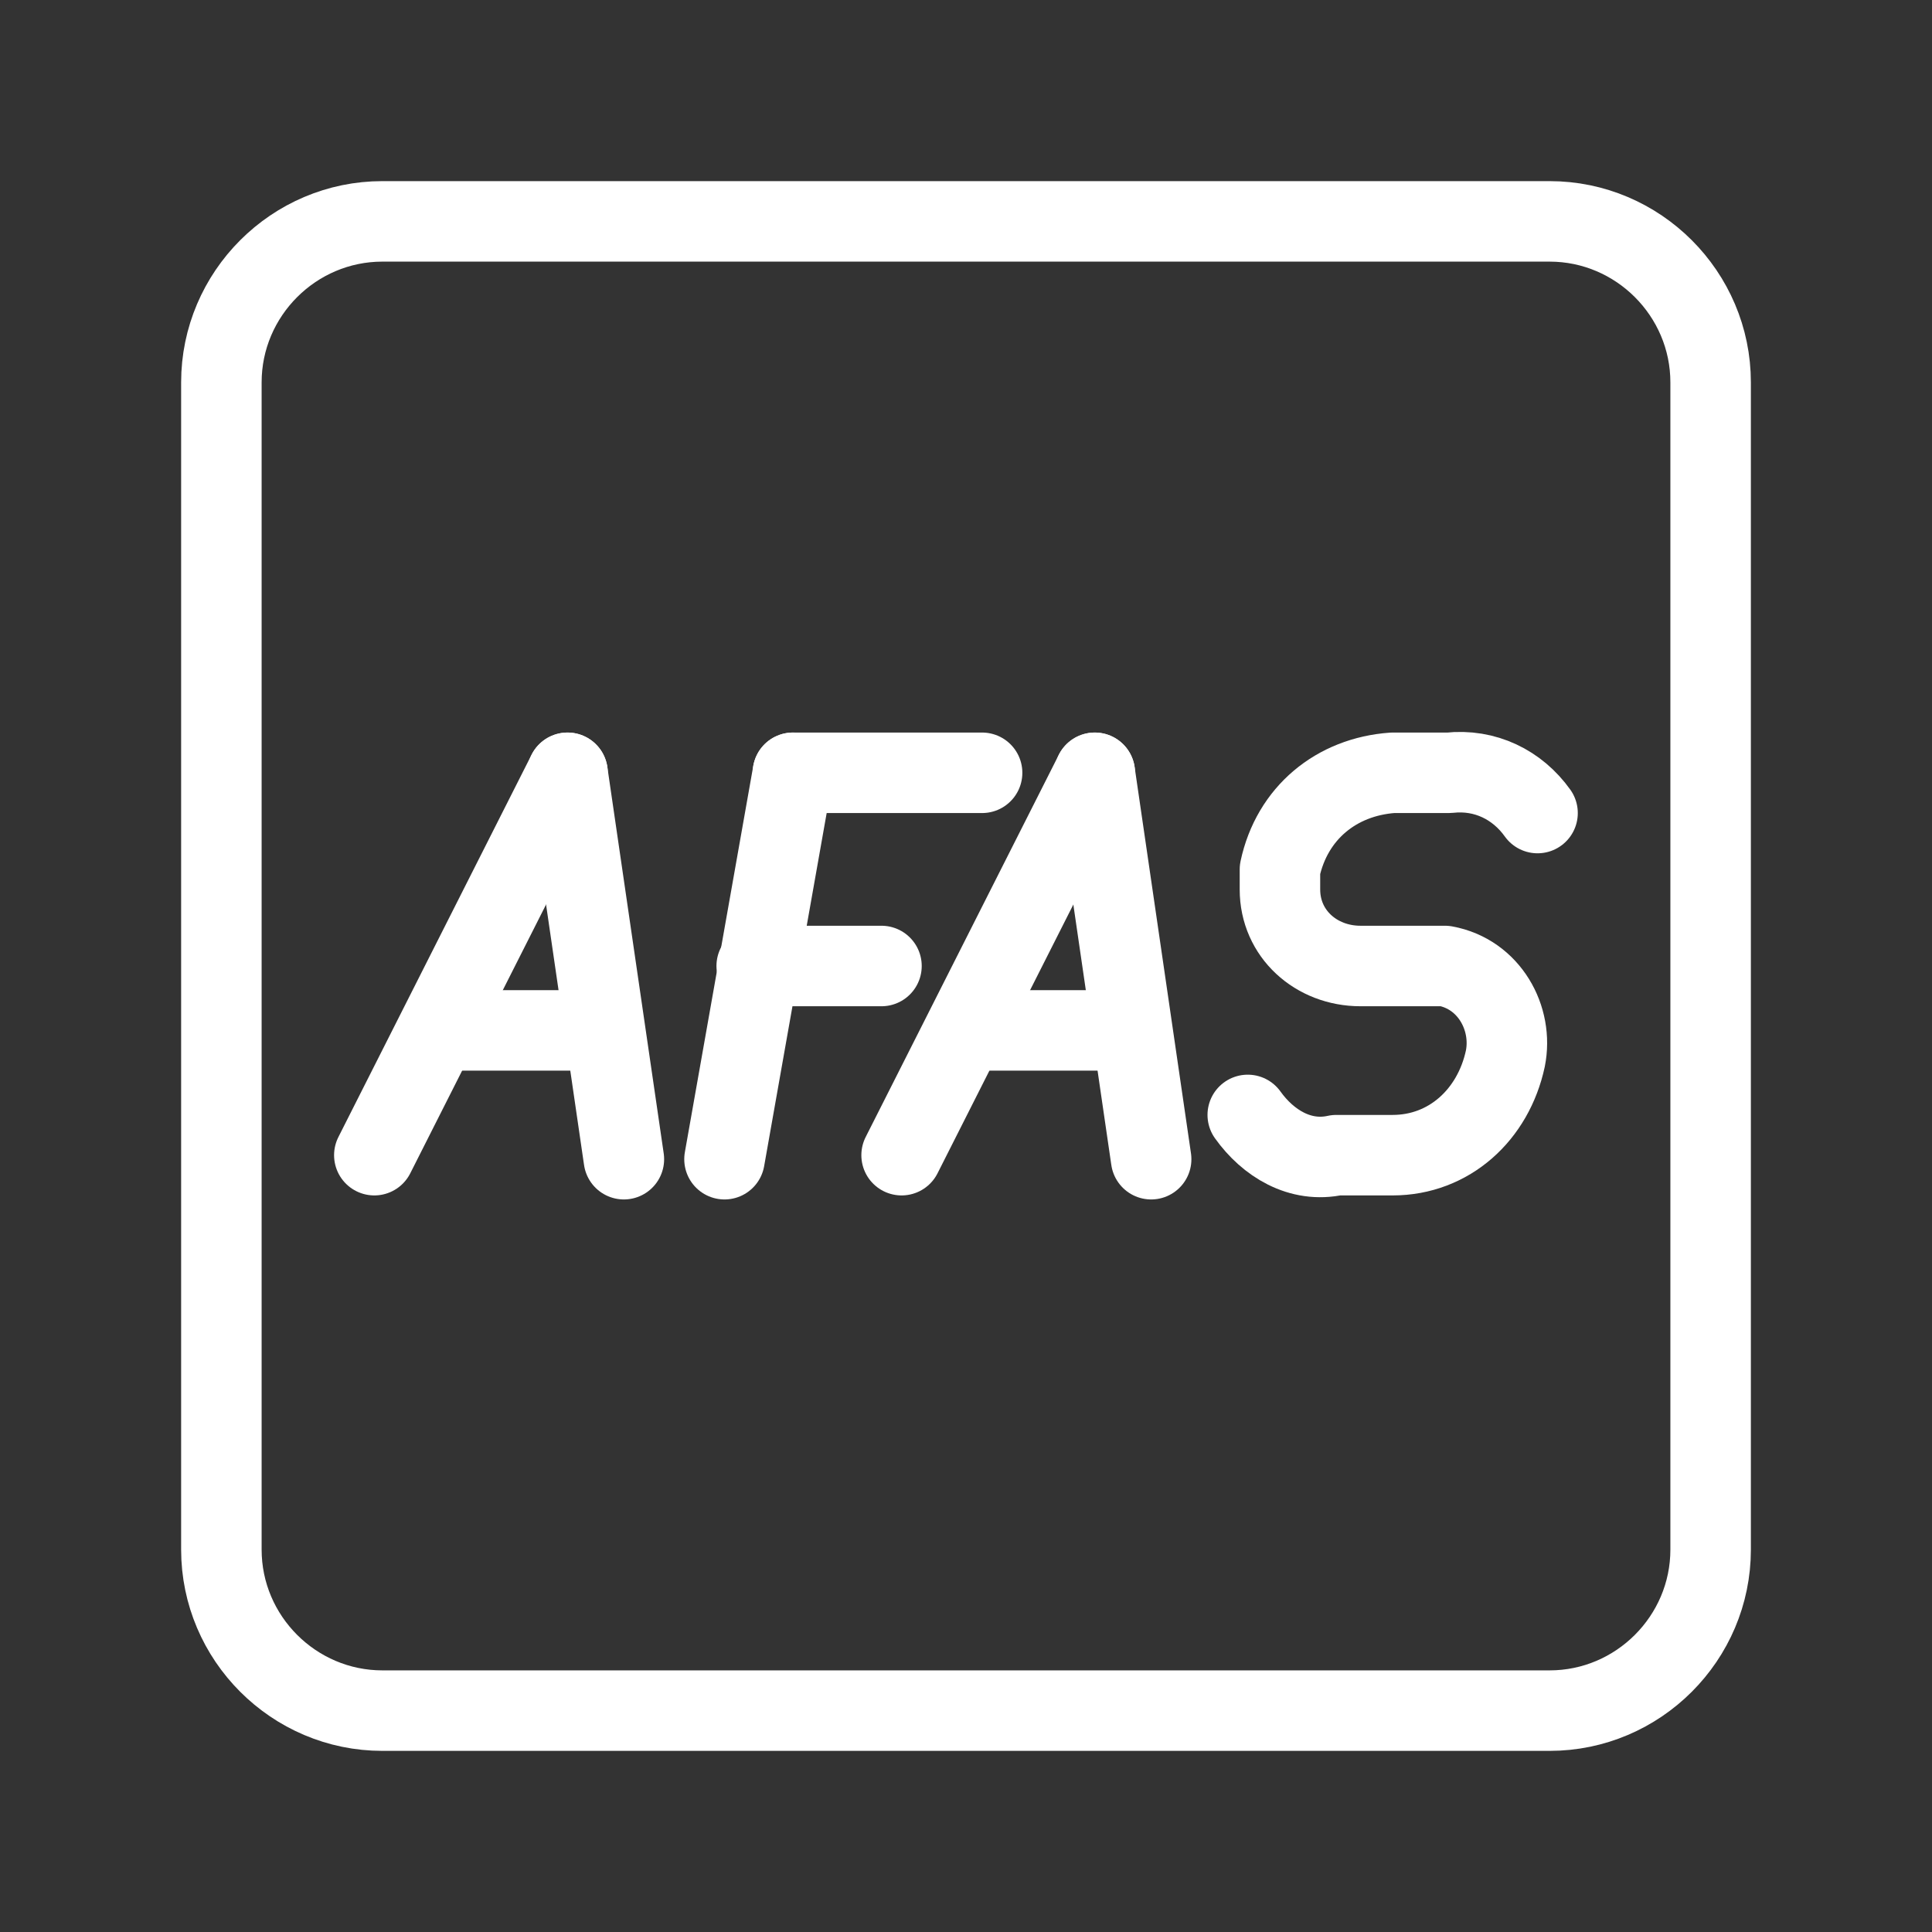 <?xml version="1.0" encoding="UTF-8"?>
<svg id="Layer_1" data-name="Layer 1" xmlns="http://www.w3.org/2000/svg" version="1.1" viewBox="0 0 48 48">
  <rect x="0" y="0" width="48" height="48" fill="#333333" stroke="none"/>
  <defs>
    <style>
      .cls-1 {stroke-width:2px;
        fill: none;
        stroke:#fff;
        stroke-linecap: round;
        stroke-linejoin: round;
      }
    </style>
  </defs>
  <path class="cls-1" d="M9.5,5.5c-2.2,0-4,1.8-4,4v29c0,2.2,1.8,4,4,4h29c2.2,0,4-1.8,4-4V9.5c0-2.2-1.8-4-4-4H9.5Z"/>
  <line class="cls-1" x1="19.7" y1="19.2" x2="24.4" y2="19.2"/>
  <line class="cls-1" x1="18.8" y1="24" x2="21.9" y2="24"/>
  <line class="cls-1" x1="19.7" y1="19.2" x2="18" y2="28.8"/>
  <path class="cls-1" d="M31,27.7c.5.7,1.3,1.2,2.2,1h1.4c1.4,0,2.5-1,2.8-2.4h0c.2-1-.4-2.1-1.5-2.3-.2,0-.3,0-.5,0h-1.6c-1.1,0-2-.8-2-1.9,0-.2,0-.3,0-.5h0c.3-1.4,1.4-2.3,2.8-2.4h1.4c.9-.1,1.7.3,2.2,1"/>
  <line class="cls-1" x1="9.3" y1="28.7" x2="14.1" y2="19.2"/>
  <line class="cls-1" x1="15.5" y1="28.8" x2="14.1" y2="19.2"/>
  <line class="cls-1" x1="15" y1="25.6" x2="10.9" y2="25.6"/>
  <line class="cls-1" x1="22.4" y1="28.7" x2="27.2" y2="19.2"/>
  <line class="cls-1" x1="28.6" y1="28.8" x2="27.2" y2="19.2"/>
  <line class="cls-1" x1="28.1" y1="25.6" x2="24" y2="25.6"/>
</svg>